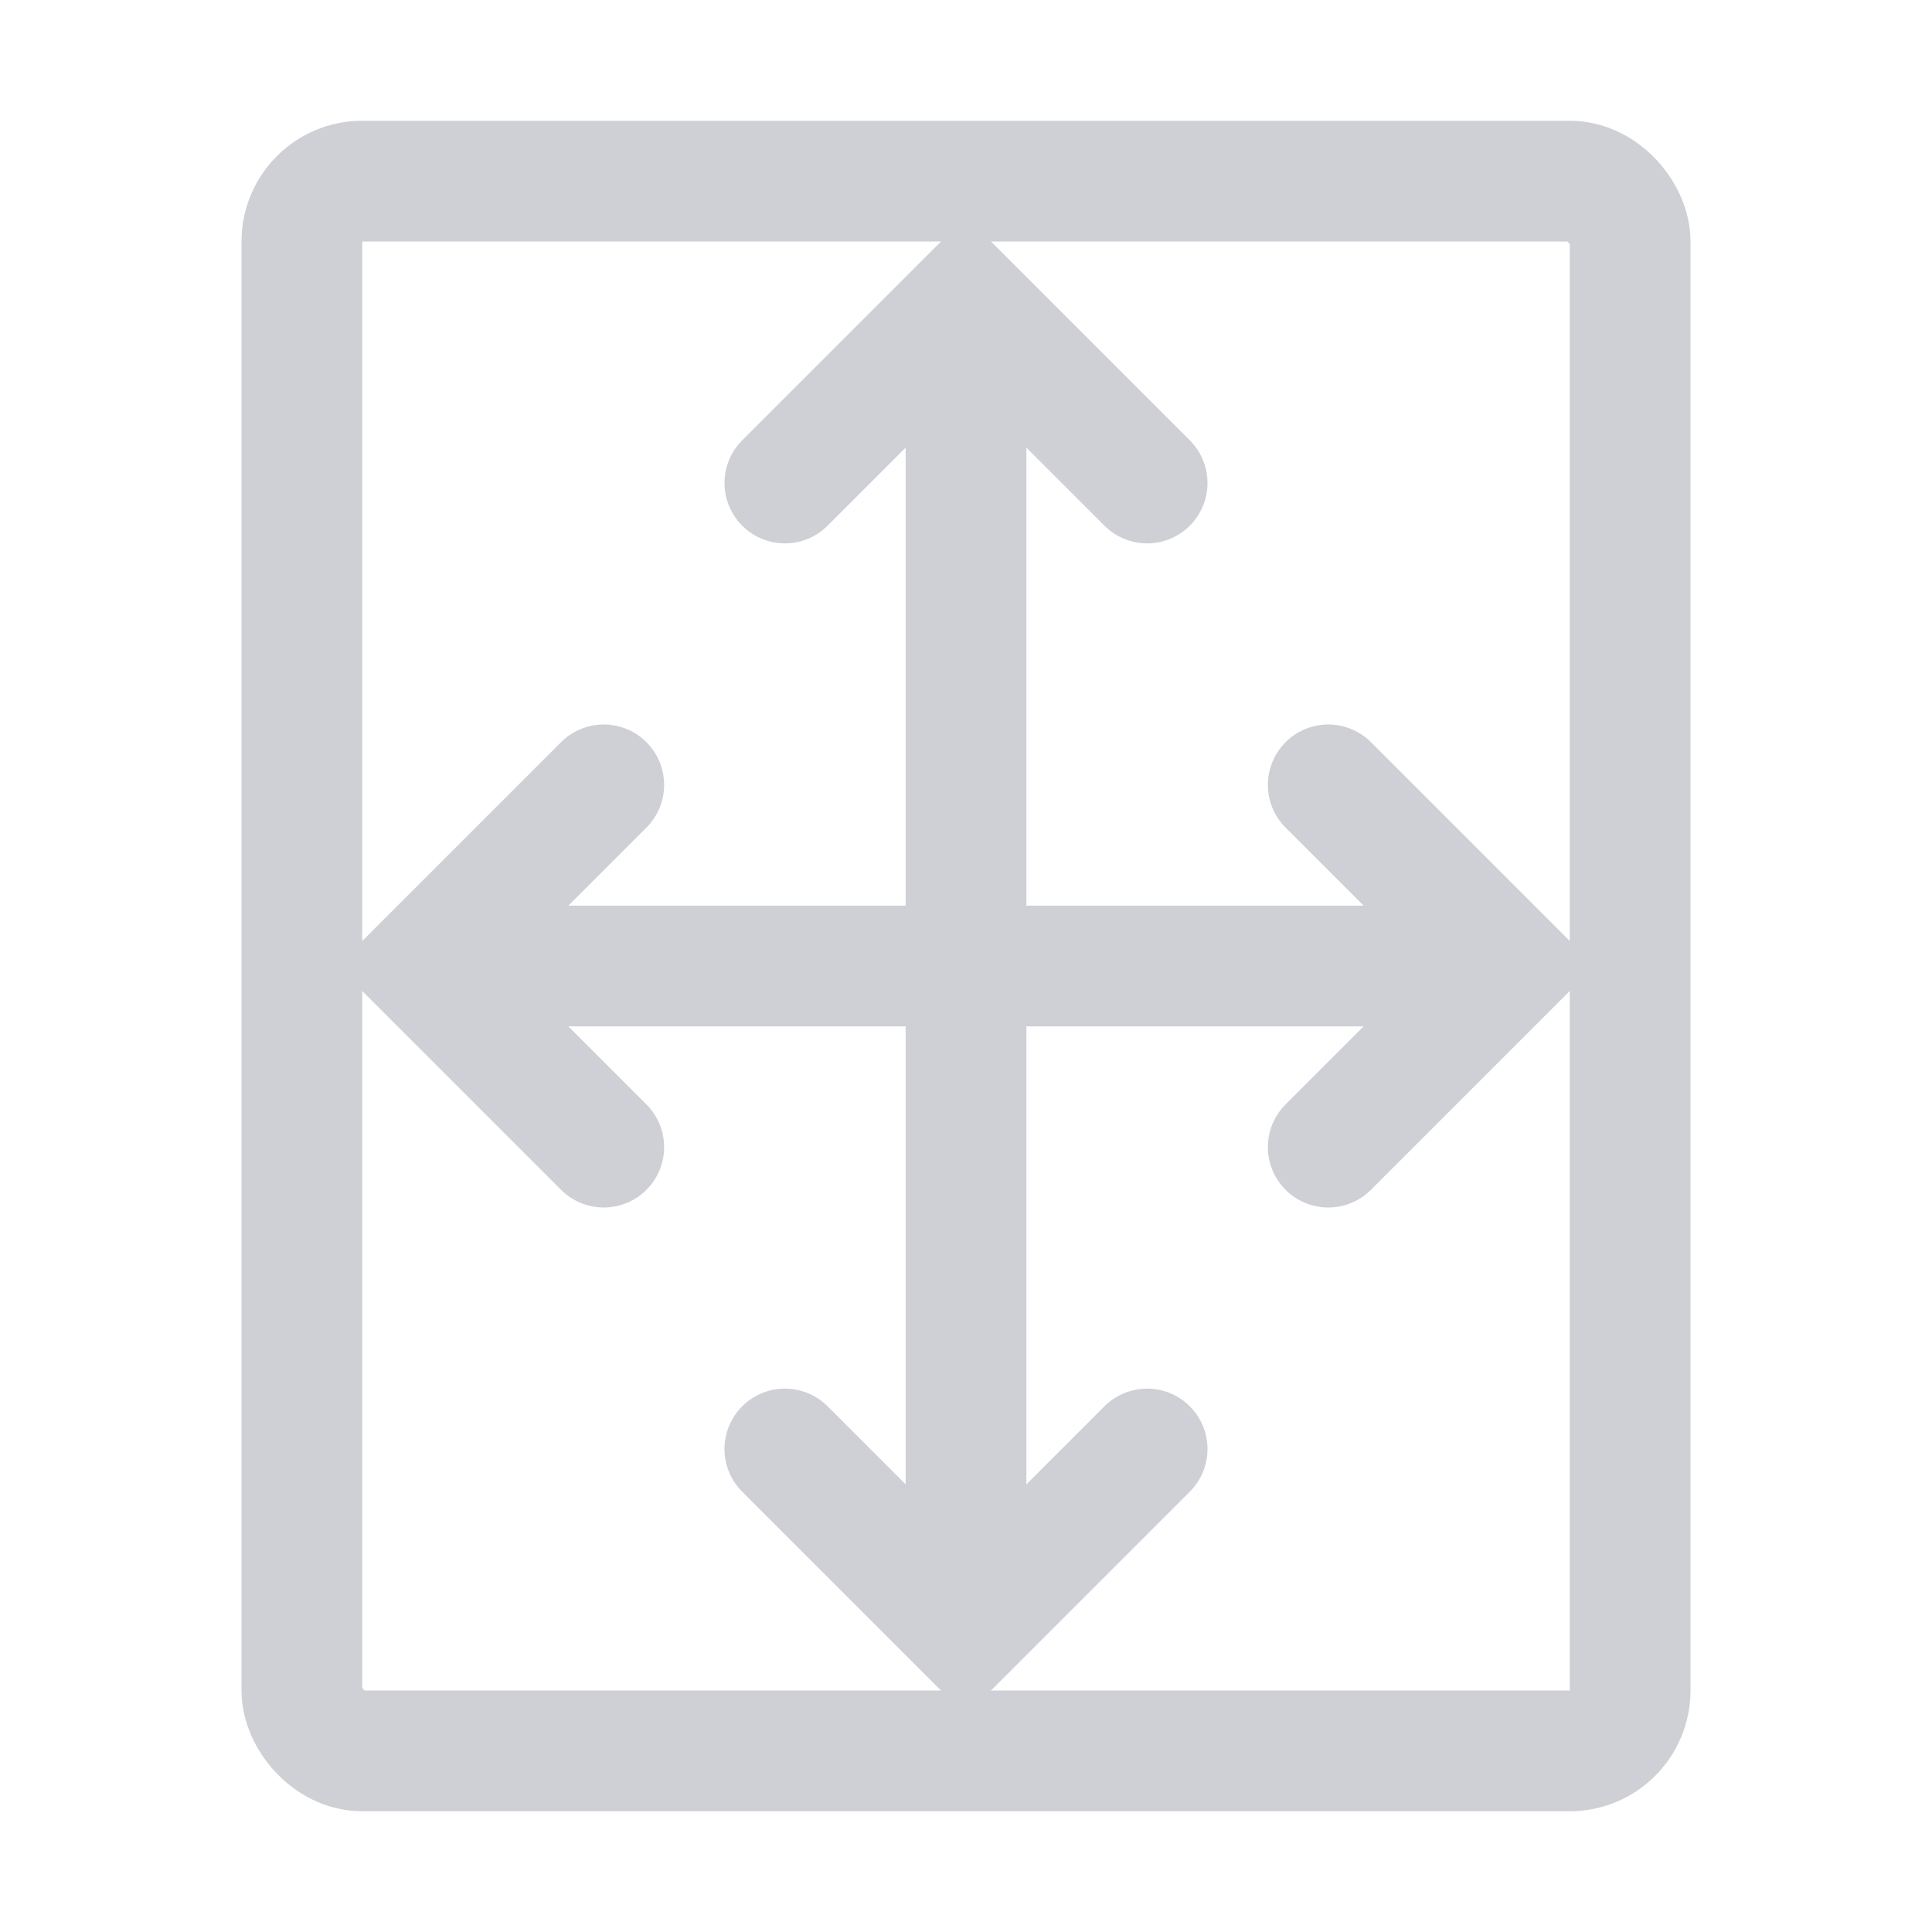 <svg width="16" height="16" viewBox="0 0 16 16" fill="none" xmlns="http://www.w3.org/2000/svg"><rect x="2.5" y="1.5" width="11" height="13" rx=".5" stroke="#CED0D6"/><path d="M8 3.5v9M4.5 8h7M6.5 4L8 2.5 9.5 4M5 6.5L3.5 8 5 9.5m6-3L12.5 8 11 9.5M6.5 12L8 13.5 9.5 12" stroke="#CED0D6" stroke-linecap="round"/></svg>